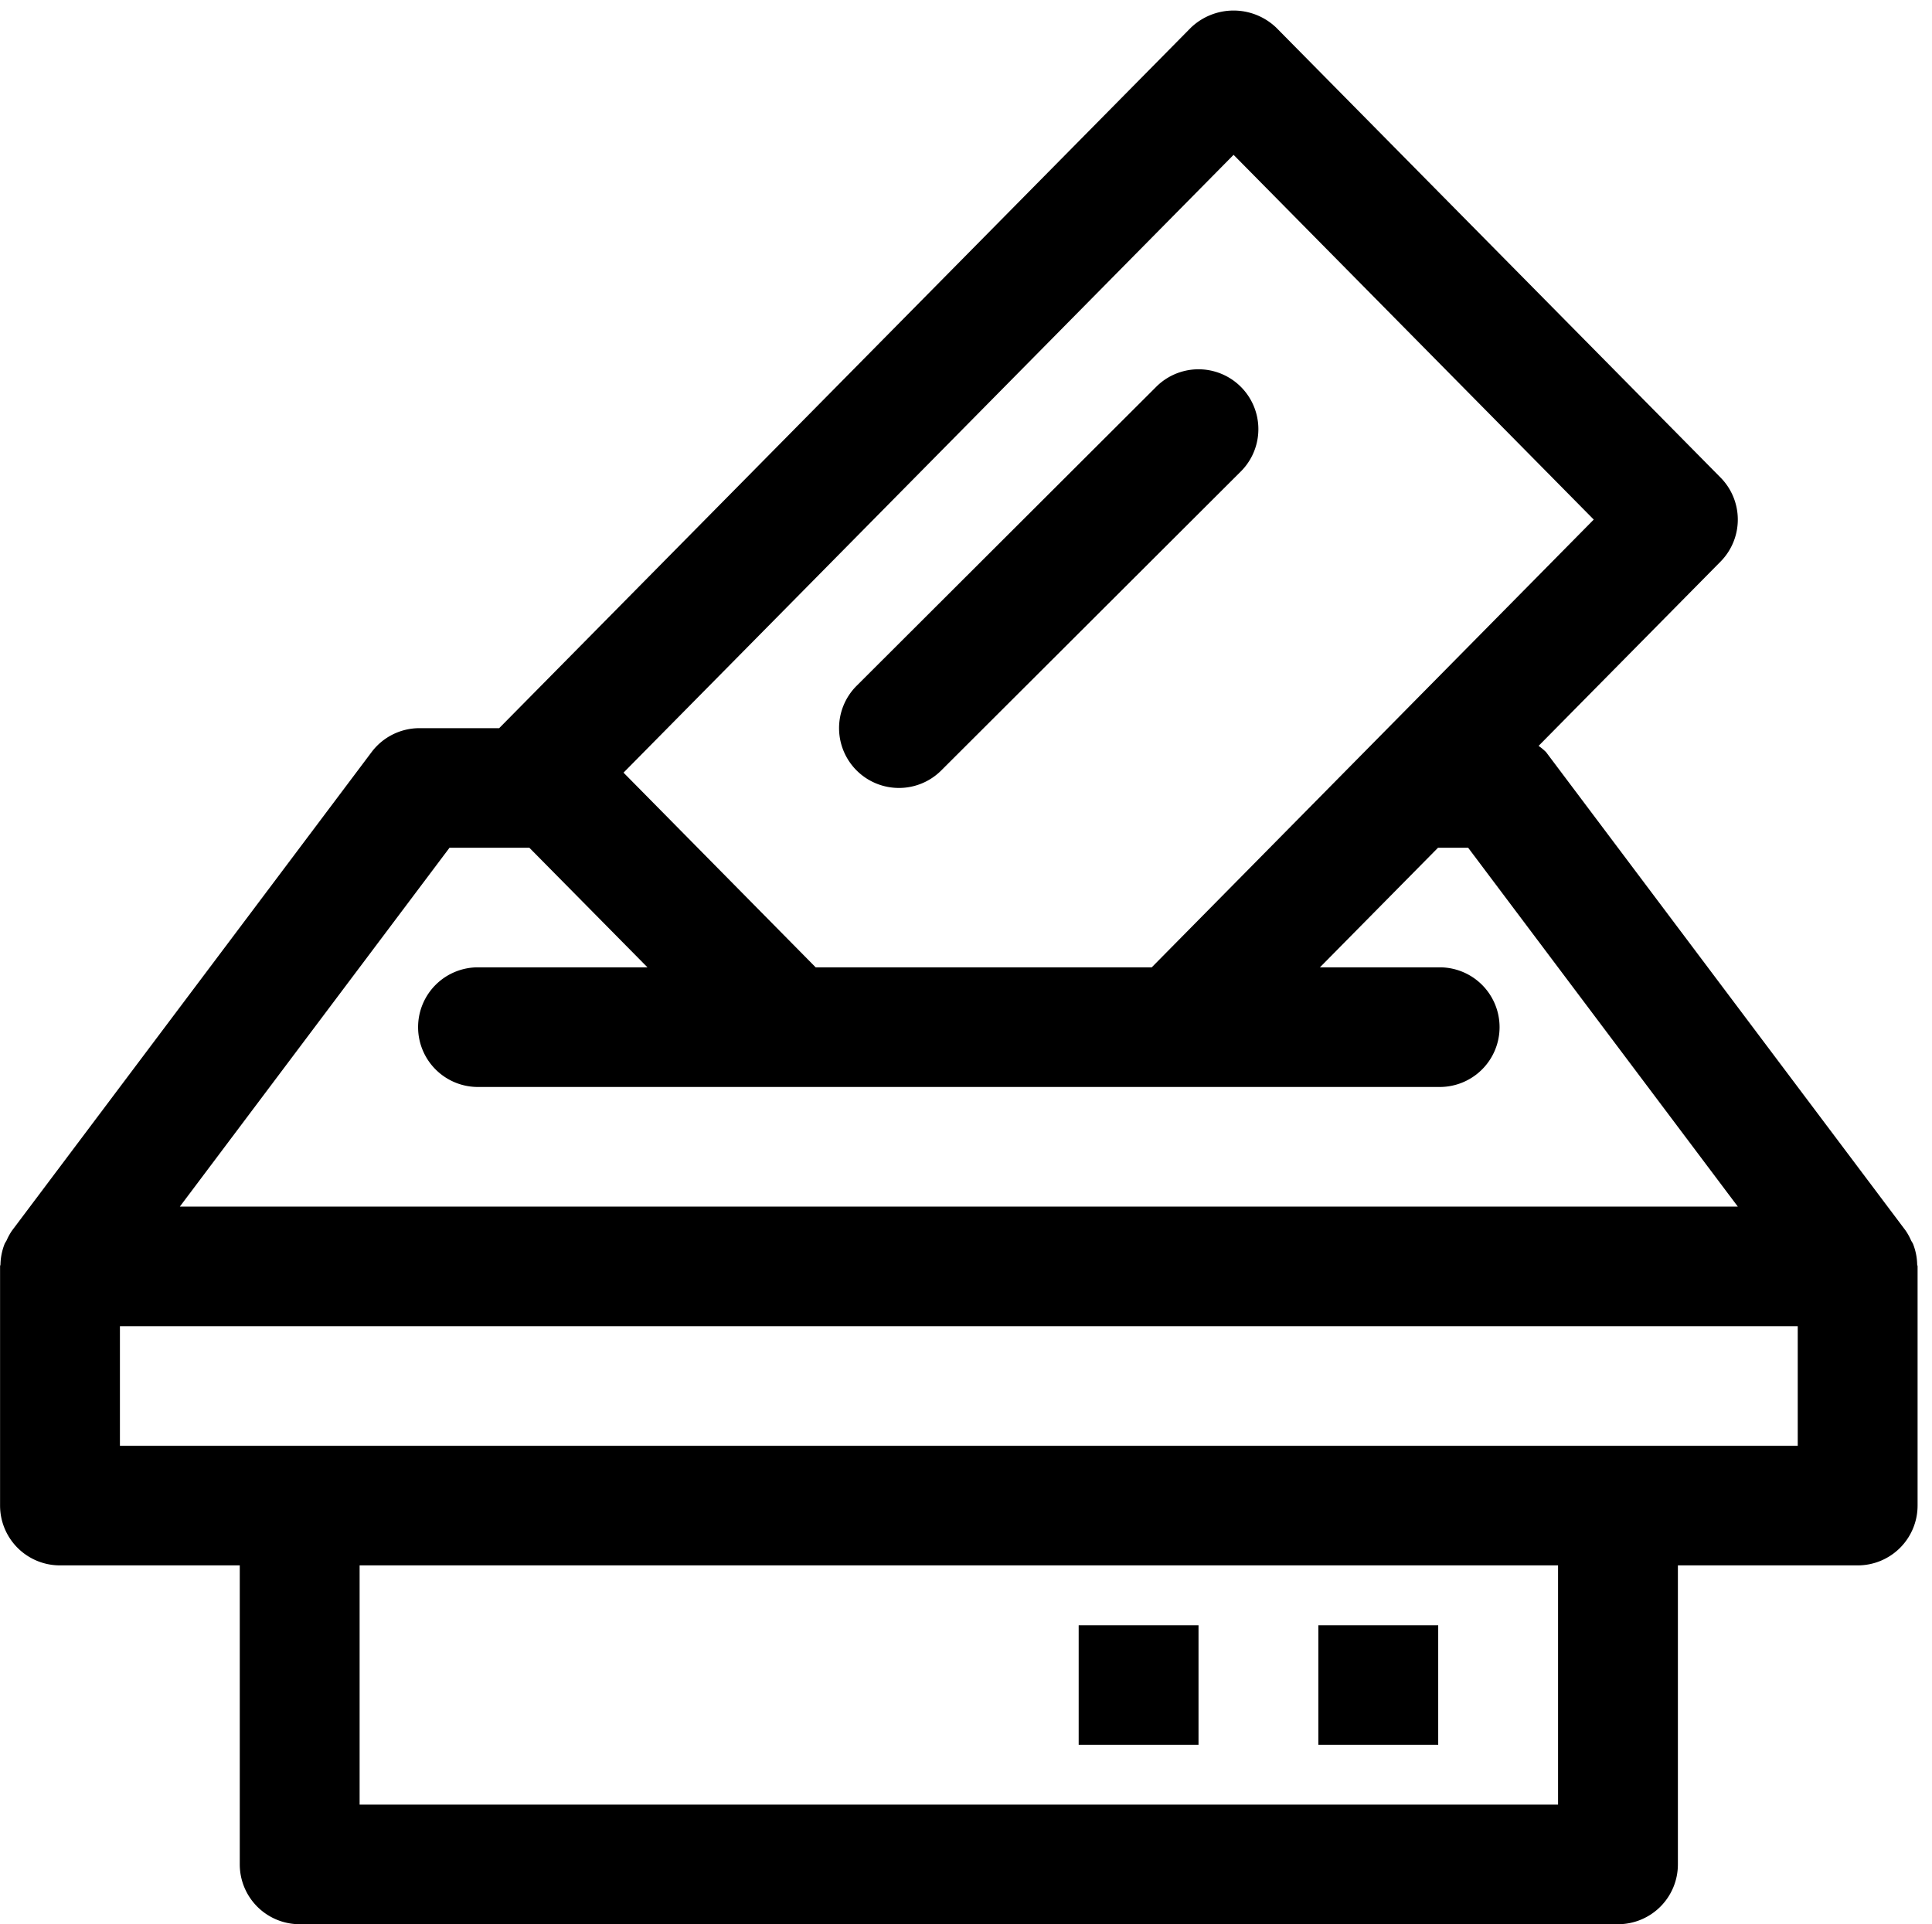 <?xml version="1.0" standalone="no"?><!DOCTYPE svg PUBLIC "-//W3C//DTD SVG 1.1//EN" "http://www.w3.org/Graphics/SVG/1.1/DTD/svg11.dtd"><svg t="1574921549098" class="icon" viewBox="0 0 1028 1024" version="1.1" xmlns="http://www.w3.org/2000/svg" p-id="9449" xmlns:xlink="http://www.w3.org/1999/xlink" width="200.781" height="200"><defs><style type="text/css"></style></defs><path d="M765.257 864.876h-63.768v63.645H765.257v-63.645z m-127.536 0h-63.768v63.645h63.768v-63.645z m-159.42-445.559a31.778 31.778 0 0 0 22.542-9.325l159.42-159.124a31.847 31.847 0 1 0-45.084-44.995l-159.42 159.124a31.833 31.833 0 0 0 22.542 54.32z m541.811 253.541a31.553 31.553 0 0 0-2.181-10.835c-0.296-0.694-0.761-1.286-1.096-1.959a30.902 30.902 0 0 0-2.889-5.224l-191.304-254.602a31.282 31.282 0 0 0-3.969-3.306l96.817-98.07a31.833 31.833 0 0 0 0-44.729L679.071 14.713a32.853 32.853 0 0 0-45.399 0L265.612 387.505h-42.383a31.874 31.874 0 0 0-25.507 12.733L6.419 654.84a31.531 31.531 0 0 0-2.889 5.224c-0.335 0.673-0.8 1.265-1.098 1.959a31.6 31.6 0 0 0-2.181 10.835c-0.016 0.367-0.216 0.694-0.216 1.061v127.291a31.845 31.845 0 0 0 31.884 31.833H127.578v159.124a31.845 31.845 0 0 0 31.884 31.833h701.447a31.845 31.845 0 0 0 31.884-31.833v-159.124h95.652A31.845 31.845 0 0 0 1020.328 801.21v-127.291c0-0.367-0.204-0.673-0.216-1.061zM656.374 82.398l191.644 194.099-235.205 238.298h-178.789l-102.253-103.62zM239.173 451.15h42.501l62.85 63.645H255.114a31.833 31.833 0 1 0 0 63.645h510.143a31.833 31.833 0 1 0 0-63.645h-62.952l62.86-63.666c0.029 0 0.059 0.02 0.092 0.02h15.941l143.479 190.957H95.694zM829.024 960.334H191.346v-127.291h637.679v127.291z m127.536-190.936H63.81v-63.645h892.75v63.645z" p-id="9450"></path></svg>